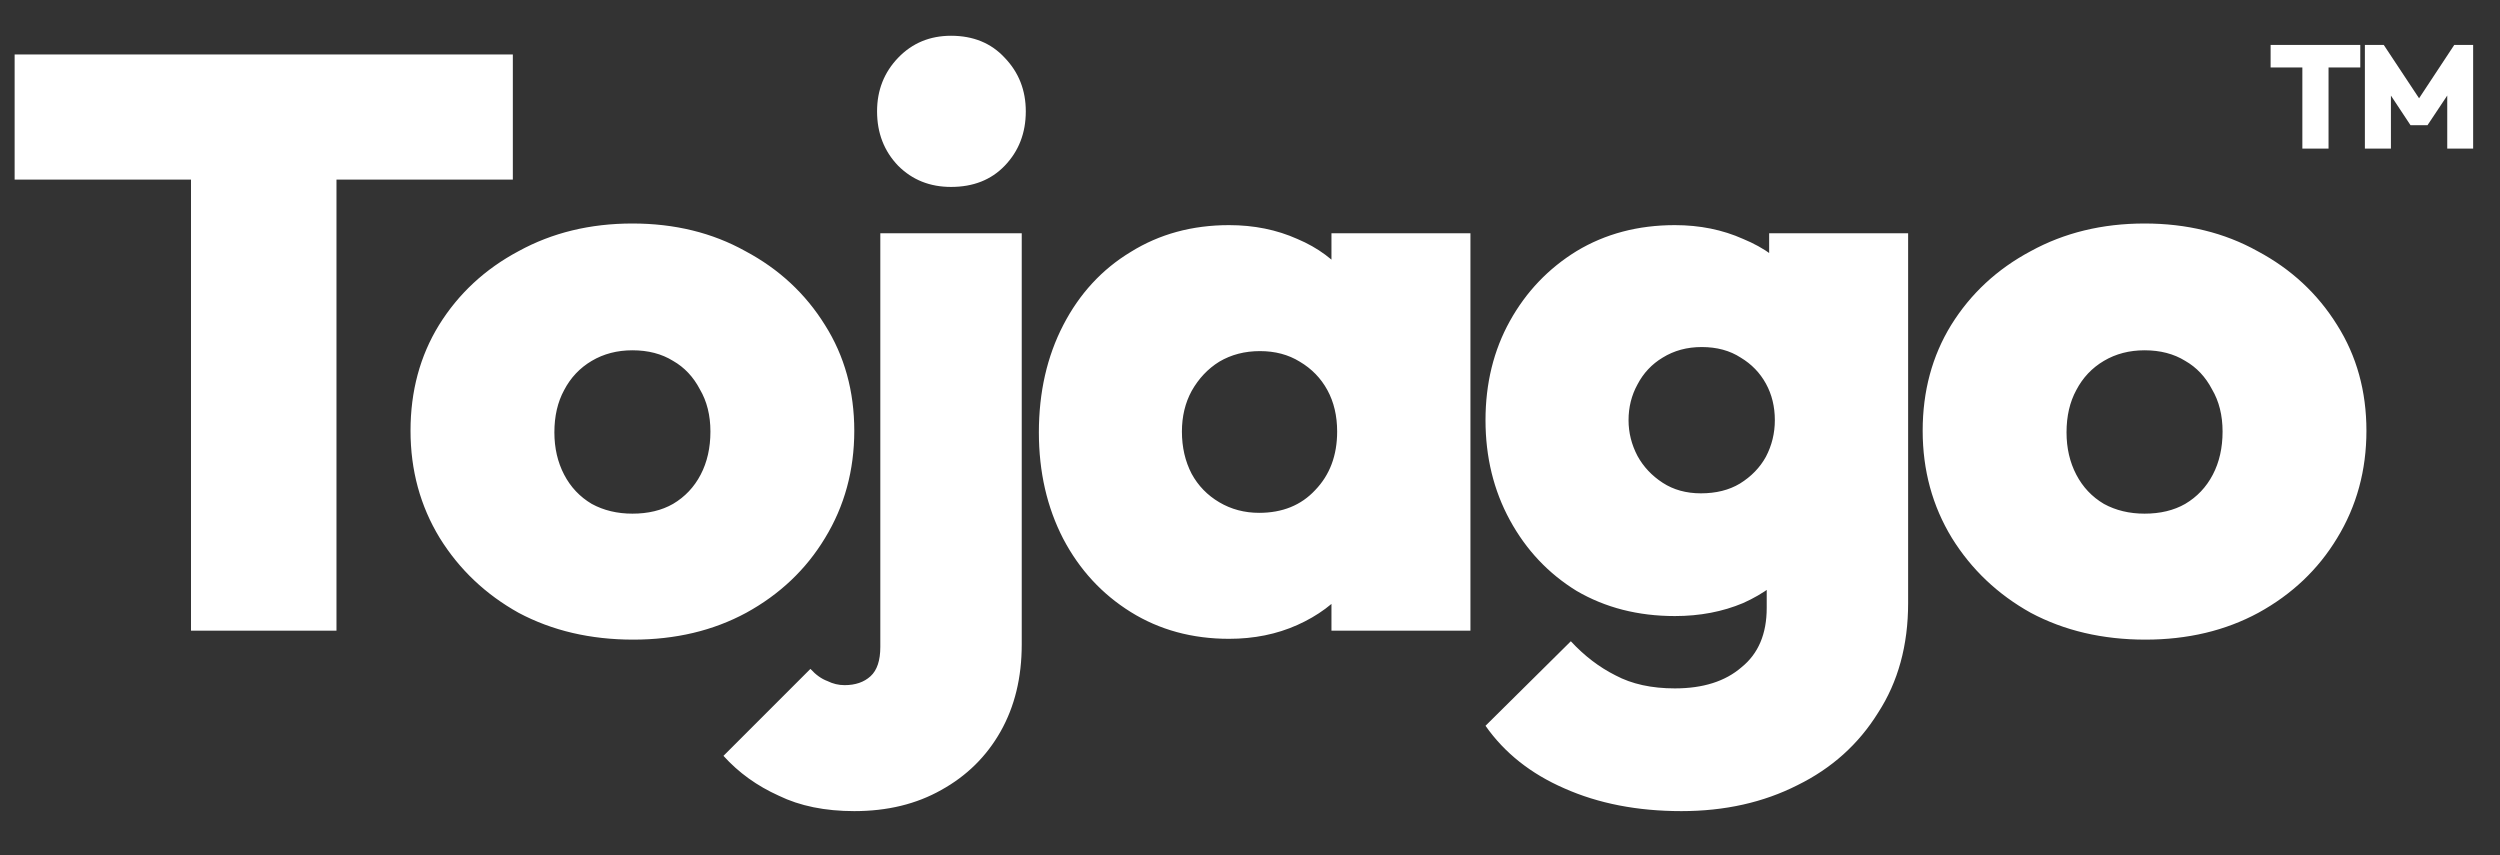 <svg width="769" height="263" viewBox="0 0 769 263" fill="none" xmlns="http://www.w3.org/2000/svg">
<rect x="0" y="0" width="769" height="263" fill="#333333" stroke="none"/>
<path d="M708.204 45.72V14.04H716.259V45.72H708.204ZM698.439 20.745V13.815H726.024V20.745H698.439ZM727.438 45.72V13.815H733.243L745.483 32.31H742.738L754.933 13.815H760.738V45.72H752.773V27.135L754.033 27.495L746.698 38.52H741.478L734.188 27.495L735.448 27.135V45.72H727.438Z" fill="white"/>
<path d="M58.75 194V18H103.5V194H58.75ZM4.5 55.25V16.75H157.75V55.25H4.5ZM194.777 196.75C181.611 196.75 169.861 194 159.527 188.5C149.361 182.833 141.277 175.167 135.277 165.5C129.277 155.667 126.277 144.667 126.277 132.5C126.277 120.333 129.194 109.5 135.027 100C141.027 90.333 149.194 82.75 159.527 77.25C169.861 71.583 181.527 68.75 194.527 68.75C207.527 68.75 219.111 71.583 229.277 77.25C239.611 82.75 247.777 90.333 253.777 100C259.777 109.5 262.777 120.333 262.777 132.5C262.777 144.667 259.777 155.667 253.777 165.5C247.944 175.167 239.861 182.833 229.527 188.5C219.361 194 207.777 196.75 194.777 196.75ZM194.527 158C199.361 158 203.527 157 207.027 155C210.694 152.833 213.527 149.833 215.527 146C217.527 142.167 218.527 137.75 218.527 132.75C218.527 127.75 217.444 123.417 215.277 119.75C213.277 115.917 210.527 113 207.027 111C203.527 108.833 199.361 107.75 194.527 107.75C189.861 107.75 185.694 108.833 182.027 111C178.361 113.167 175.527 116.167 173.527 120C171.527 123.667 170.527 128 170.527 133C170.527 137.833 171.527 142.167 173.527 146C175.527 149.833 178.361 152.833 182.027 155C185.694 157 189.861 158 194.527 158ZM262.785 249.5C253.785 249.5 246.035 247.917 239.535 244.75C232.868 241.75 227.202 237.667 222.535 232.5L249.285 205.75C250.952 207.583 252.702 208.833 254.535 209.5C256.202 210.333 257.952 210.75 259.785 210.75C263.118 210.75 265.785 209.833 267.785 208C269.785 206.167 270.785 203.167 270.785 199V71.75H314.285V198.25C314.285 208.417 312.118 217.333 307.785 225C303.452 232.667 297.368 238.667 289.535 243C281.868 247.333 272.952 249.5 262.785 249.5ZM292.535 57.5C286.035 57.5 280.618 55.333 276.285 51C271.952 46.5 269.785 40.917 269.785 34.25C269.785 27.75 271.952 22.25 276.285 17.75C280.618 13.25 286.035 11 292.535 11C299.368 11 304.868 13.25 309.035 17.75C313.368 22.25 315.535 27.75 315.535 34.25C315.535 40.917 313.368 46.5 309.035 51C304.868 55.333 299.368 57.5 292.535 57.5ZM378.057 196.5C366.723 196.5 356.64 193.75 347.807 188.25C338.973 182.75 332.057 175.25 327.057 165.75C322.057 156.083 319.557 145.167 319.557 133C319.557 120.667 322.057 109.667 327.057 100C332.057 90.333 338.973 82.833 347.807 77.5C356.64 72 366.723 69.25 378.057 69.25C385.723 69.25 392.723 70.667 399.057 73.5C405.39 76.167 410.557 80 414.557 85C418.723 90 421.223 95.667 422.057 102V163.5C421.223 170 418.723 175.75 414.557 180.75C410.557 185.583 405.39 189.417 399.057 192.25C392.723 195.083 385.723 196.5 378.057 196.5ZM387.307 157.75C394.473 157.75 400.223 155.417 404.557 150.75C409.057 146.083 411.307 140.083 411.307 132.75C411.307 127.917 410.307 123.667 408.307 120C406.307 116.333 403.473 113.417 399.807 111.25C396.307 109.083 392.223 108 387.557 108C382.89 108 378.723 109.083 375.057 111.25C371.557 113.417 368.723 116.417 366.557 120.25C364.557 123.917 363.557 128.083 363.557 132.75C363.557 137.583 364.557 141.917 366.557 145.75C368.557 149.417 371.39 152.333 375.057 154.5C378.723 156.667 382.807 157.75 387.307 157.75ZM409.557 194V161.25L415.807 131.25L409.557 101.75V71.75H452.307V194H409.557ZM517.191 249.5C503.691 249.5 491.691 247.167 481.191 242.5C470.858 238 462.775 231.583 456.941 223.25L483.191 197.25C487.358 201.75 491.941 205.25 496.941 207.75C501.941 210.417 508.025 211.75 515.191 211.75C523.858 211.75 530.691 209.583 535.691 205.25C540.858 201.083 543.441 195 543.441 187V155.25L550.441 128.75L544.191 102.5V71.75H586.941V185.5C586.941 198.5 583.858 209.75 577.691 219.25C571.691 228.917 563.441 236.333 552.941 241.5C542.441 246.833 530.525 249.5 517.191 249.5ZM515.191 189.5C503.858 189.5 493.775 186.917 484.941 181.75C476.275 176.417 469.441 169.167 464.441 160C459.441 150.833 456.941 140.583 456.941 129.25C456.941 117.917 459.441 107.75 464.441 98.75C469.441 89.75 476.275 82.583 484.941 77.25C493.775 71.917 503.858 69.25 515.191 69.25C522.858 69.25 529.858 70.667 536.191 73.5C542.691 76.167 547.941 80 551.941 85C555.941 89.833 558.441 95.5 559.441 102V156.75C558.441 163.25 555.858 169 551.691 174C547.691 178.833 542.525 182.667 536.191 185.5C529.858 188.167 522.858 189.5 515.191 189.5ZM523.191 151.75C527.858 151.75 531.858 150.75 535.191 148.75C538.691 146.583 541.358 143.833 543.191 140.5C545.025 137 545.941 133.25 545.941 129.25C545.941 125.083 545.025 121.333 543.191 118C541.358 114.667 538.775 112 535.441 110C532.108 107.833 528.108 106.75 523.441 106.75C518.941 106.75 514.941 107.833 511.441 110C508.108 112 505.525 114.75 503.691 118.25C501.858 121.583 500.941 125.25 500.941 129.25C500.941 133.083 501.858 136.75 503.691 140.25C505.525 143.583 508.108 146.333 511.441 148.5C514.775 150.667 518.691 151.75 523.191 151.75ZM659.914 196.75C646.747 196.75 634.997 194 624.664 188.5C614.497 182.833 606.414 175.167 600.414 165.5C594.414 155.667 591.414 144.667 591.414 132.5C591.414 120.333 594.331 109.5 600.164 100C606.164 90.333 614.331 82.75 624.664 77.25C634.997 71.583 646.664 68.75 659.664 68.75C672.664 68.75 684.247 71.583 694.414 77.25C704.747 82.75 712.914 90.333 718.914 100C724.914 109.5 727.914 120.333 727.914 132.5C727.914 144.667 724.914 155.667 718.914 165.5C713.081 175.167 704.997 182.833 694.664 188.5C684.497 194 672.914 196.75 659.914 196.75ZM659.664 158C664.497 158 668.664 157 672.164 155C675.831 152.833 678.664 149.833 680.664 146C682.664 142.167 683.664 137.75 683.664 132.75C683.664 127.75 682.581 123.417 680.414 119.75C678.414 115.917 675.664 113 672.164 111C668.664 108.833 664.497 107.75 659.664 107.75C654.997 107.75 650.831 108.833 647.164 111C643.497 113.167 640.664 116.167 638.664 120C636.664 123.667 635.664 128 635.664 133C635.664 137.833 636.664 142.167 638.664 146C640.664 149.833 643.497 152.833 647.164 155C650.831 157 654.997 158 659.664 158Z" fill="white"/>
</svg>
